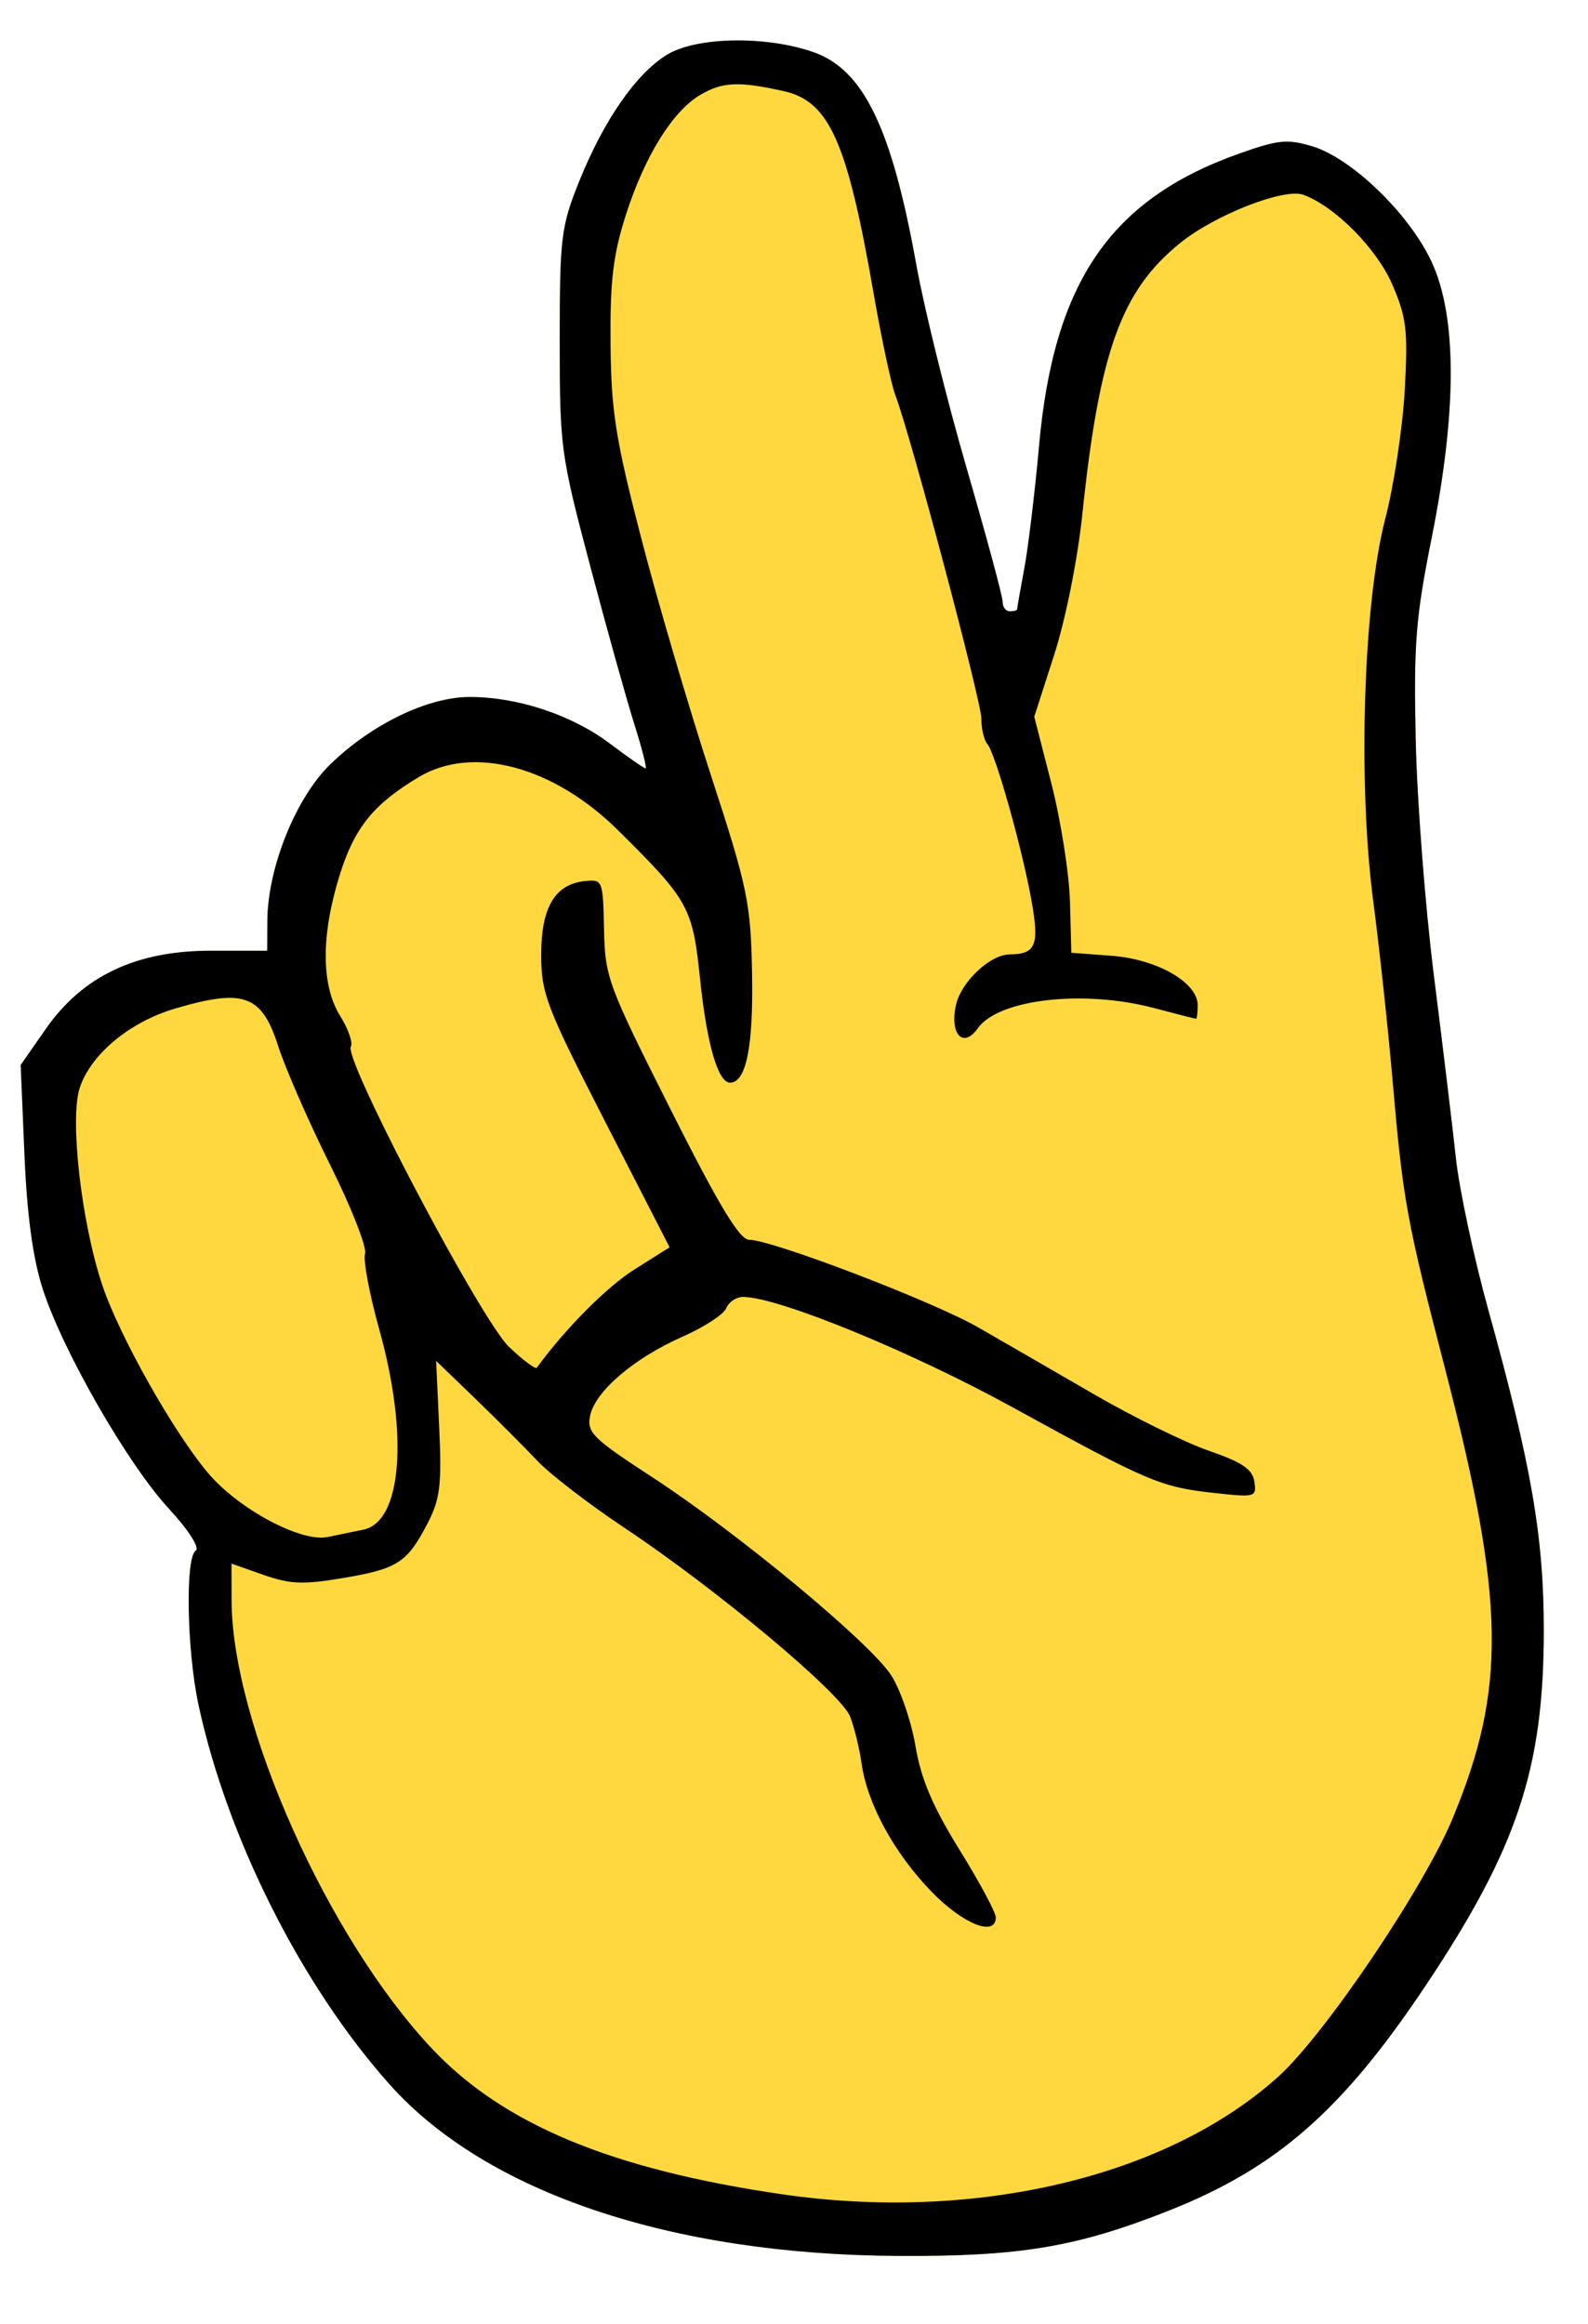 <?xml version="1.0" encoding="UTF-8" standalone="no"?>
<!DOCTYPE svg PUBLIC "-//W3C//DTD SVG 1.1//EN" "http://www.w3.org/Graphics/SVG/1.1/DTD/svg11.dtd">
<svg width="100%" height="100%" viewBox="0 0 41 60" version="1.1" xmlns="http://www.w3.org/2000/svg" xmlns:xlink="http://www.w3.org/1999/xlink" xml:space="preserve" xmlns:serif="http://www.serif.com/" style="fill-rule:evenodd;clip-rule:evenodd;stroke-linejoin:round;stroke-miterlimit:2;">
    <g id="hand-two" transform="matrix(0.051,0,0,0.07,48.624,-77.126)">
        <rect x="-960.141" y="1099.39" width="804.984" height="855.266" style="fill:none;"/>
        <g transform="matrix(-2.195,0,0,1.491,-1781.85,-751.382)">
            <g transform="matrix(1.663,0,0,1.767,-1232.35,1252.68)">
                <path d="M401.222,1.794C394.311,4.266 390.409,12.439 387,31.582C385.921,37.636 382.772,50.487 380.032,60.011C377.292,69.535 373.351,105.658 372.807,102.705C372.258,99.728 370.555,63.296 369.977,56.82C367.935,33.963 360.078,22.386 342.27,15.994C336.841,14.046 335.599,13.915 332.175,14.929C326.696,16.551 318.691,24.344 315.558,31.106C312.013,38.757 312.005,51.963 315.533,69.773C317.758,81.008 318.037,84.582 317.746,98.106C317.563,106.601 316.425,121.487 315.222,131.106C314.02,140.725 312.645,152.238 312.175,156.63C311.706,161.004 309.669,170.63 307.679,177.868C301.712,199.582 299.984,209.652 299.984,222.725C299.984,242.058 303.669,253.253 316.346,272.439C327.925,289.963 337.039,298.017 352.079,304.018C364.798,309.092 372.651,310.415 389.508,310.324C421.032,310.155 446.66,301.439 460.019,286.344C472.268,272.504 482.606,251.773 486.568,233.106C488.185,225.487 488.407,212.477 486.937,211.565C486.346,211.199 487.982,208.63 490.686,205.677C496.385,199.454 505.406,183.582 508.17,174.915C509.527,170.661 510.344,164.582 510.698,156.106L511.222,143.582L507.737,138.535C502.617,131.12 495.222,127.582 484.841,127.582L477.032,127.582L477.009,123.392C476.969,115.963 473.064,106.171 468.27,101.477C462.517,95.844 454.746,92.058 448.937,92.058C442.27,92.058 434.771,94.576 429.508,98.58C427.032,100.464 424.762,102.058 424.556,102.058C424.346,102.058 425.054,99.249 426.127,95.82C427.196,92.404 429.975,82.344 432.27,73.582C436.336,58.058 436.46,57.122 436.46,42.106C436.46,27.725 436.269,26.151 433.762,19.868C430.341,11.297 425.889,4.807 421.603,2.146C417.521,-0.389 407.794,-0.557 401.222,1.794Z" style="fill:rgb(255,216,64);fill-rule:nonzero;"/>
            </g>
            <g transform="matrix(1.663,0,0,1.767,-1232.35,1252.68)">
                <path d="M401.222,1.794C394.311,4.266 390.409,12.439 387,31.582C385.921,37.636 382.772,50.487 380.032,60.011C377.292,69.535 375.032,77.994 375.032,78.725C375.032,79.487 374.603,80.058 374.032,80.058C373.46,80.058 373.032,79.936 373.032,79.773C373.032,79.617 372.576,77.011 372.032,74.058C371.483,71.081 370.555,63.296 369.977,56.82C367.935,33.963 360.078,22.386 342.27,15.994C336.841,14.046 335.599,13.915 332.175,14.929C326.696,16.551 318.691,24.344 315.558,31.106C312.013,38.757 312.005,51.963 315.533,69.773C317.758,81.008 318.037,84.582 317.746,98.106C317.563,106.601 316.425,121.487 315.222,131.106C314.02,140.725 312.645,152.238 312.175,156.63C311.706,161.004 309.669,170.63 307.679,177.868C301.712,199.582 299.984,209.652 299.984,222.725C299.984,242.058 303.669,253.253 316.346,272.439C327.925,289.963 337.039,298.017 352.079,304.018C364.798,309.092 372.651,310.415 389.508,310.324C421.032,310.155 446.66,301.439 460.019,286.344C472.268,272.504 482.606,251.773 486.568,233.106C488.185,225.487 488.407,212.477 486.937,211.565C486.346,211.199 487.982,208.63 490.686,205.677C496.385,199.454 505.406,183.582 508.17,174.915C509.527,170.661 510.344,164.582 510.698,156.106L511.222,143.582L507.737,138.535C502.617,131.12 495.222,127.582 484.841,127.582L477.032,127.582L477.009,123.392C476.969,115.963 473.064,106.171 468.27,101.477C462.517,95.844 454.746,92.058 448.937,92.058C442.27,92.058 434.771,94.576 429.508,98.58C427.032,100.464 424.762,102.058 424.556,102.058C424.346,102.058 425.054,99.249 426.127,95.82C427.196,92.404 429.975,82.344 432.27,73.582C436.336,58.058 436.46,57.122 436.46,42.106C436.46,27.725 436.269,26.151 433.762,19.868C430.341,11.297 425.889,4.807 421.603,2.146C417.521,-0.389 407.794,-0.557 401.222,1.794ZM416.937,7.736C420.811,10.024 424.692,16.344 427.311,24.63C429.061,30.168 429.489,33.82 429.413,42.582C429.331,52.011 428.733,55.868 425.222,69.582C422.96,78.422 418.634,93.296 415.556,102.82C410.384,118.82 409.97,120.831 409.787,130.82C409.6,141.011 410.612,146.058 412.841,146.058C414.508,146.058 416.065,140.63 416.994,131.582C418.031,121.487 418.543,120.547 428.365,110.725C437.318,101.773 448.505,98.747 455.984,103.255C462.267,107.041 464.919,110.344 466.957,116.915C469.585,125.392 469.566,132.426 466.905,136.725C465.785,138.535 465.111,140.494 465.431,141.011C465.847,141.684 463.107,147.824 459.403,155.23C453.755,166.523 445.866,180.758 443.508,183.036C441.603,184.875 439.826,186.22 439.639,185.963C435.641,180.439 429.946,174.657 426.079,172.197L421.222,169.106L430.127,151.582C438.306,135.487 439.032,133.577 439.032,128.154C439.032,121.487 437.12,118.248 432.937,117.83C430.511,117.587 430.457,117.725 430.318,124.582C430.18,131.308 429.818,132.296 421.079,149.82C414.335,163.344 411.516,168.058 410.175,168.058C407.032,168.058 384.746,176.66 378.46,180.299C375.146,182.218 367.984,186.394 362.46,189.63C356.937,192.865 349.775,196.425 346.46,197.582C341.794,199.212 340.386,200.175 340.127,201.915C339.805,204.08 339.984,204.132 345.603,203.512C353.146,202.68 354.746,201.996 373.603,191.536C387.794,183.665 406.189,176.058 411.032,176.058C411.984,176.058 413.021,176.757 413.365,177.63C413.702,178.484 416.46,180.302 419.413,181.614C426.175,184.619 431.604,189.316 432.255,192.725C432.7,195.055 431.889,195.86 423.603,201.31C411.794,209.078 393.459,224.423 390.505,229.011C389.234,230.985 387.699,235.487 387.127,238.915C386.352,243.566 384.766,247.344 381.032,253.439C378.231,258.011 375.984,262.228 375.984,262.915C375.984,265.714 380.546,263.868 384.925,259.296C390.083,253.911 393.81,247.011 394.595,241.392C394.888,239.296 395.601,236.339 396.179,234.82C397.42,231.563 414.651,217.013 427.508,208.365C432.46,205.034 437.865,200.833 439.603,198.963C441.312,197.124 445.222,193.171 448.175,190.296L453.603,185.011L453.175,194.392C452.809,202.392 453.049,204.361 454.802,207.773C457.631,213.275 458.937,214.125 466.556,215.419C472.079,216.357 473.833,216.284 477.556,214.963L481.984,213.392L481.971,218.534C481.928,235.773 468.636,265.797 454.185,281.296C444.309,291.889 429.318,298.191 405.698,301.681C378.841,305.649 352.16,299.258 336.746,285.166C330.325,279.295 316.639,258.82 312.643,249.106C305.125,230.833 305.323,218.63 313.665,186.154C319.021,165.296 319.518,162.541 320.962,145.677C321.574,138.535 322.785,127.199 323.639,120.63C325.793,104.058 325.01,78.928 321.972,67.106C320.774,62.444 319.558,54.344 319.27,49.106C318.809,40.725 319.014,38.954 320.977,34.344C323.126,29.297 328.926,23.376 333.318,21.747C335.997,20.754 345.603,24.554 350.46,28.53C358.597,35.191 361.619,43.677 363.991,66.535C364.643,72.82 366.304,81.18 367.889,86.154L370.651,94.82L368.27,104.201C366.965,109.344 365.803,116.809 365.699,120.725L365.508,127.868L359.889,128.295C353.603,128.774 347.984,132.033 347.984,135.201C347.984,136.249 348.091,137.106 348.222,137.106C348.354,137.106 350.937,136.441 353.984,135.623C363.794,132.989 375.611,134.348 378.48,138.439C380.502,141.324 382.401,139.296 381.513,135.201C380.811,131.963 376.792,128.124 374.079,128.099C370.419,128.065 369.919,126.82 371.039,120.535C372.363,113.106 376.049,99.918 377.162,98.63C377.619,98.101 377.984,96.535 377.984,95.106C377.984,92.662 387.825,55.296 389.924,49.773C390.484,48.298 391.84,41.868 392.957,35.392C396.604,14.249 399.078,8.657 405.413,7.227C411.603,5.831 413.88,5.931 416.937,7.736ZM489.794,135.676C496.079,137.546 501.439,142.025 503.015,146.725C504.461,151.038 502.809,165.677 499.889,174.439C497.508,181.582 490.03,194.983 485.22,200.725C480.992,205.773 472.334,210.446 468.651,209.669C467.222,209.367 464.923,208.89 463.698,208.641C458.365,207.557 457.403,195.392 461.483,180.63C462.852,175.677 463.747,170.871 463.46,170.011C463.172,169.146 465.357,163.534 468.317,157.534C471.278,151.534 474.515,144.06 475.515,140.915C477.792,133.753 480.27,132.844 489.794,135.676Z" style="fill-rule:nonzero;"/>
            </g>
        </g>
    </g>
</svg>
